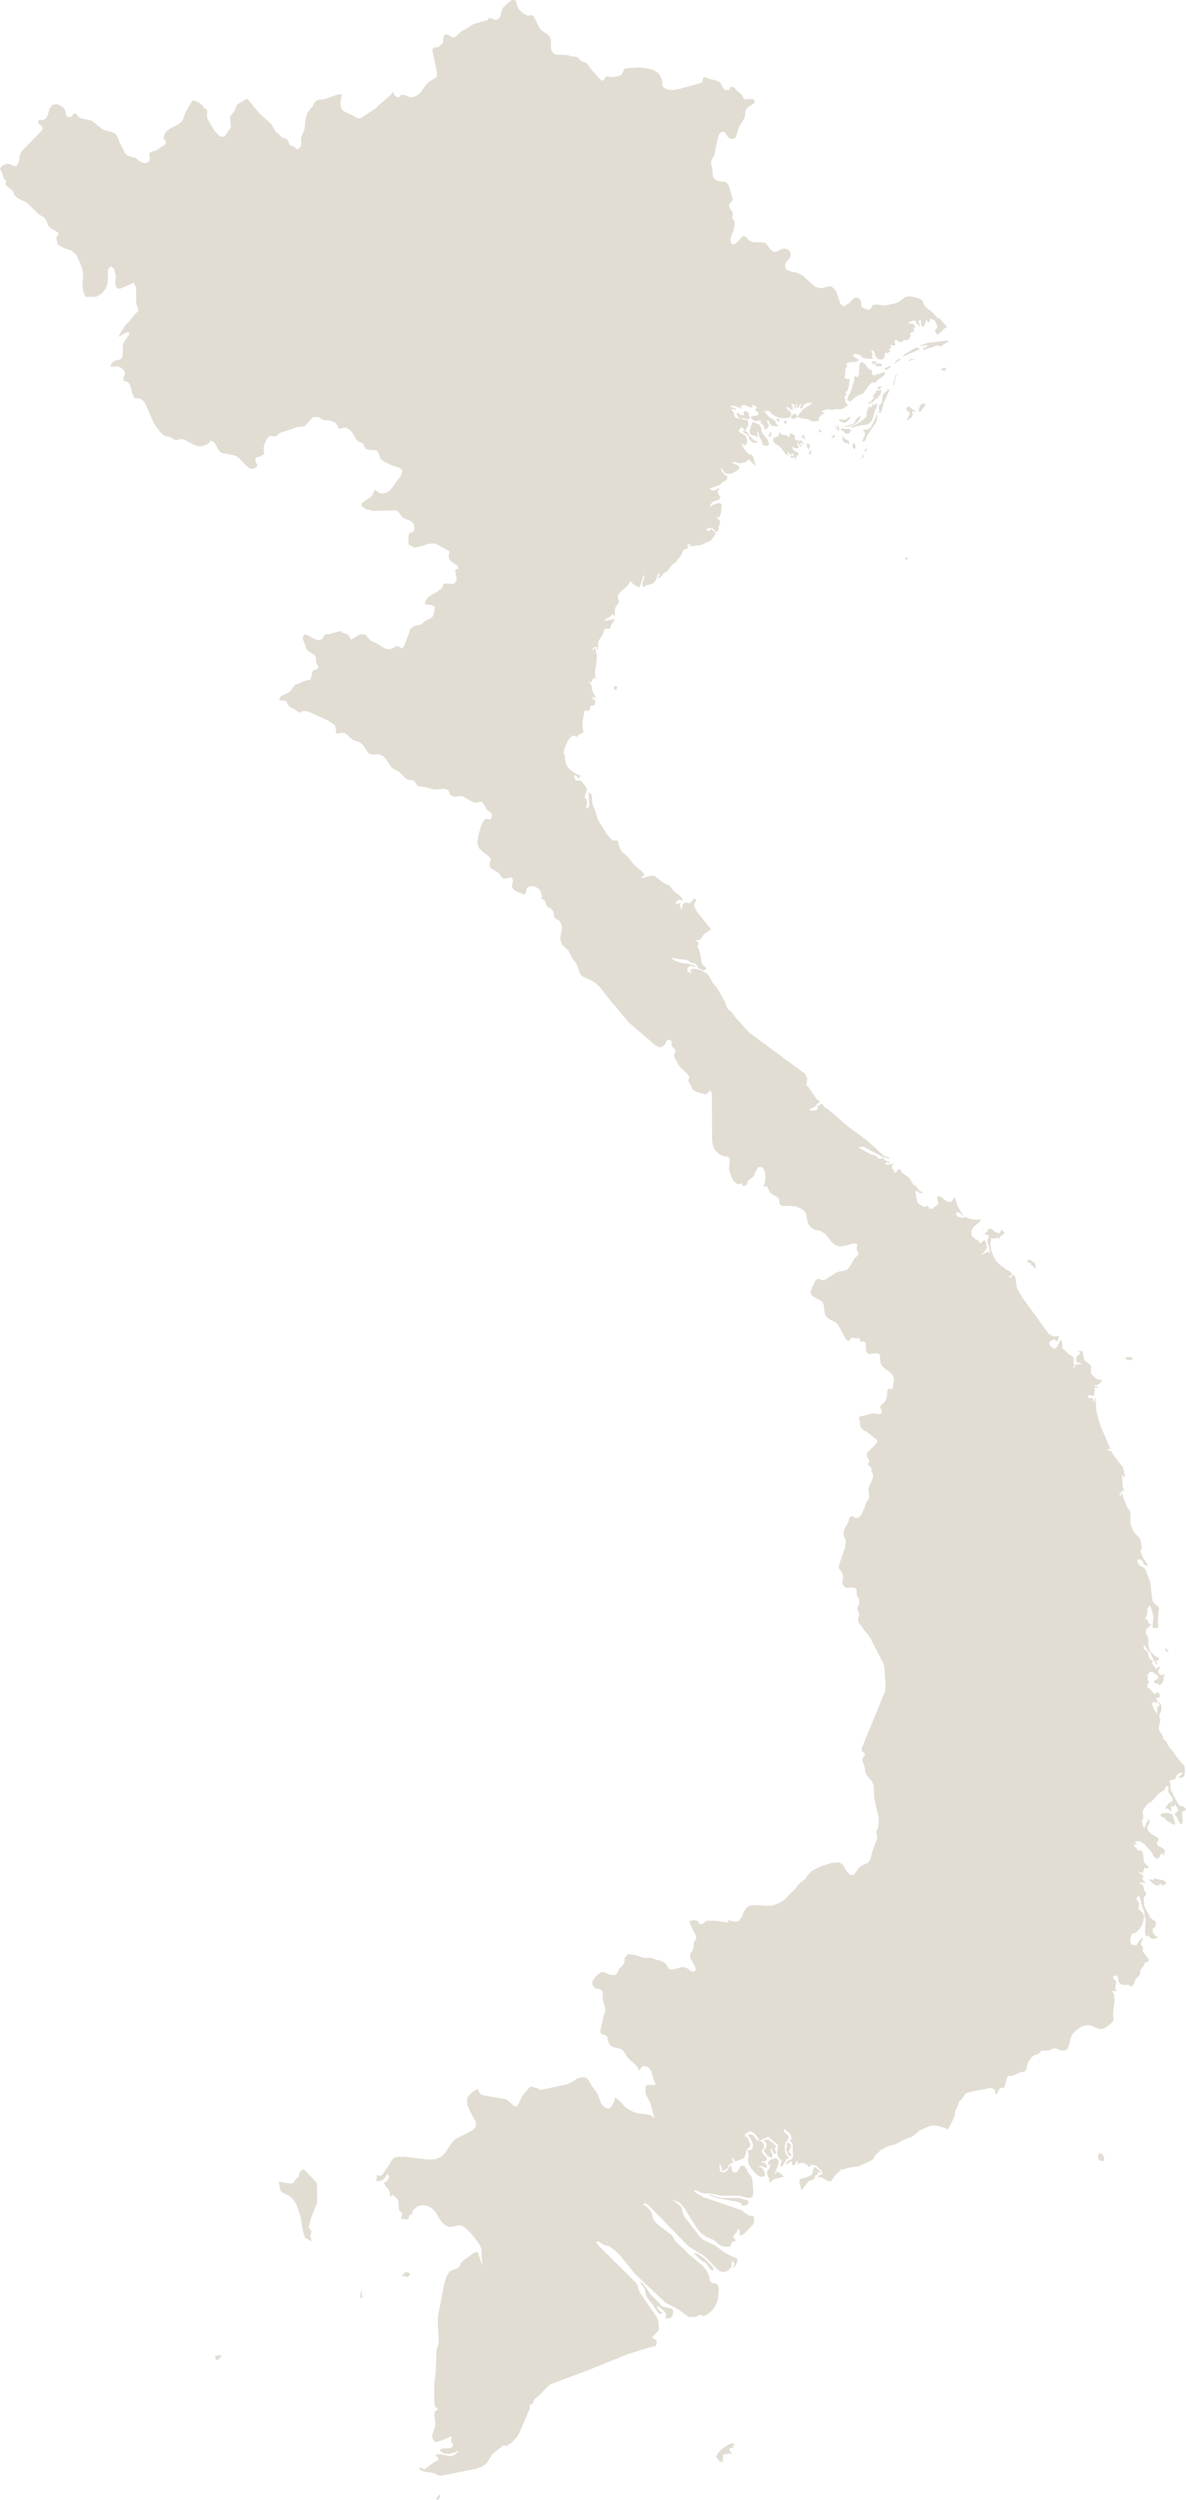 <svg xmlns="http://www.w3.org/2000/svg" viewBox="0 0 286.92 604.69"><title>bg-country-ristretto</title><path d="M98.57,549.64l-.22-.11-.43.23-.34.29-.26.31-.15.08.27.13.37,0,.18,0,.41.21.52-.2.27-.55-.3-.26Zm-11,4.59-.27.06-.06.43-.13.84.5.48v-.64l-.1-.61ZM51.83,569.87l.35.37,0,.66.75-.24.29-.39.44-.42-.45-.17Zm54.63,33.54h-.18l-.48.57-.32.37.35.33.45-.24,0-.37.25-.21ZM221.28,86.83l-.37,0-.22,0h-.18l-.46.13-.21.3.13.1h.1l.5-.33.32-.08h.5l.12-.07Zm-9.54.61-.26-.1-.26-.07-.1.17-.21.28.28.44.3-.1.26-.21.28-.17.12-.25-.28,0Zm.81,6.09-.15.14-.12.17,0,.19.16.22.1,0,.62-.52.07-.34-.26.07-.21,0ZM188,101.13l-.18.54.64.3.25-.3Zm2.06,1.42,0,0,.05,0,.09-.25.1-.23v-.32h-.24l-.53.23.17.35.15.08Zm13.13,1.54-.13-.47-.13-.47-.17-.33-.13.11-.09.15h.08l.13.53.37.44Zm-.68-.13.28.27.33.3-.4-.8-.43-.45L202,103l-.08.08.26.4Zm-21.66,1.37.44.13h0l-.18-.4-.31-.57-.24-.12-.24-.05-.32-.27-.18.21-.1.08v.09h.09v.16l.14.1.13,0,.1.11.21.07h.2l.06,0,0,.13Zm5.81.14,0-.27,0-.42-.34-.37,0,.3,0,.11-.17-.08V105l-.11.09.06.08,0,.06h-.26v.24l.61.28h0l-.1-.23.06-.07Zm14.65.43-.12,0-.11.16.05,0,.19-.08.29-.08.07-.15h.27l.19-.21-.2-.09-.16-.07,0-.2,0-.09-.13,0-.17.2.11.16-.26.13-.26.07,0,.1h.16l.18-.09-.07.07Zm8,2.81,0,.15L209,109l.24.27.37-.3.13-.58-.12.11Zm-.32,1.64,0-.2-.13-.12-.12.21-.17.13v.13l-.42.49.53-.24Zm8.85-23.55h-.22l-.73.4-.64.8v.06l1.54-1Zm-6.19,1.57.23.11.29,0,.22.21.23-.12.5,0,.2-.09.11-.12-.17-.27-.42-.22-.58,0-.53.27Zm3.8.27,0-.14,0-.11-1.34.67-.18.19.47.2h.16l.9-.67Zm12.85.34-.56.2,0,.25.32.19.44,0,.25-.07.11-.25-.06-.28-.23-.11Zm-11.66,2L216.07,93l0,.36.21-.25.63-2.57,0-.16-.21.21Zm-4.2,4.91.15-.12.25-.08.33-.75,0-.35,0-.29h-.21l-.36.23h-.14l-.09-.08-.13-.07-.18.07-.28.58-.21.19-.11.19,0,.12-.2.18-.07.11V96l.32.21,0,.13-.12.1,0,0v-.13l-.12,0-.33.49-.28.25-.33.19-.36.39.13.06.27-.06.24-.2.18-.06.66-.28,0-.21.61-.46.41-.21Zm-33.26,4.43-.28-.15-.15-.22-.24-.15-.22.14-.05.32.29.56.36.24.43.1.56,0,.42.13.84.14.18-.24,0-.28,0-.19-.06-.2-.16-.07-.07-.09h0l.19,0,0-.27-.36-.41-.35-.26-.21,0-.24.13-.19.24V100l.2.34-.25.15Zm12.81,1,.57-.21.37-.23,0-.15-.13-.18-.27-.44-.3-.07-.2.08,0,.08h-.23l-.47.83.14.16.28.1Zm15.23.92.19-.12.44-.54.38-.78-.25-.17-.34.27-.26.31-.26.17-.1.15-.12.43-.25.4-.3.18-1.29.37-.87.19.09.14,1.11-.08,1.51-.59Zm-3.08,0h.2l.48-.19.79-.77.11-.36v-.12l-.09-.07-.12.09-.08.23-.07,0,0-.14-.15,0-.46.53-.33,0-.18.07-.14.24,0-.07-.3-.31-.2,0-.32.1-.39,0,.09.23.33.21Zm-6,1.68-.19.07-.07.11.45.36h.1l.11.09.07.14h.1l.08-.27-.08-.17-.4-.28Zm-3.21,2.2-.21-.2-.09-.23-.13-.16,0-.12.07-.21-.07-.14-.14.05-.12.09-.1.12-.07.15-.12.06-.07.11,0,.17.13.11h.12l.17-.09.35.45h.24Zm-13.55.25.56.57.25.16.32.06.47-.09.31-.26-.1-.17-.17,0h-.3l-.49-.28-.84-.92-.18.18,0,.42Zm25,.89-.13.3v.31l.08.45.08.12.12.09.11.18h.08l.12-.2.09-.17.06-.27-.13-.53-.26-.39Zm-11.14.84.25.58.11,0,.18-.16,0-.11,0-.06.1-.14-.05-.07,0,0,.16-.06,0-.07,0-.27-.17-.15-.08,0v-.23l-.09-.13-.09.08-.06.09-.09-.09-.17-.09-.08,0,0,.16.06.12,0,.17,0,.23Zm1.08.84-.13-.11-.23.17-.13.25-.14.16-.06.14.11.21.17.21H196l.17-.1,0-.11,0-.11,0-.25Zm22.62,26.24.13.13.2.06h.15l.1-.13.1-.26,0-.25-.23.05-.3.19Zm-70,30.77-.14.08-.17,0-.14.15v.3l.17.24.15.17.23-.06.17-.23.08-.23,0-.23-.18-.19ZM248.91,305.45l.27,0,.2.2v.23l.06.11.71.5.22.32.15.06,0-.19V306l-.12-.39-1.18-.9-.27,0-.44.32-.08.12.17.21ZM273.09,329l.46,0,.34-.15.19-.14-.16-.27-.41-.19-.5,0-.46,0-.28.24,0,.18.31.2Zm9.08,70.47.12.06.14,0,.17.14.09-.09-.1-.31-.17-.13-.35-.44-.22-.06.09.42Zm-122,158.43-.49-.49-.28-.44-1.88-1.84-1.89-2.69-.31-.21-.13-.12-.09-.2-.24.24.84,1.1.34.62.15.86.18.66.44.71,1,1.18,1.33,2.07.41.34.76-.09-.2-.28-.65-.51-.59-.73.3-.24.6.41.84.71.57.84-.19.74v.25h1l.55-.36.25-.69.06-1-.5-.36Zm20.42-25.77-.89-.21-.82-.27-4.49,0-1-.24-1.33-.56-.59,0,1.86.8,5.09.94.76.31.32.5.25.18.56-.1.55-.28.25-.32-.14-.52Zm4.63-12.47-.37.31-.08.36.08,0,.38.62.07.12.32.31.55.38.52.14.23-.41-.09-.53-.34-.72-.11-.49h.28l.33.8.23.39.21.13.29-.24,0-.37-.17-.42-.09-.44.07-.13.13-.1.1-.16V519l-.11-.08-.17-.07-.18-.1-.19-.33-.91-.59-.06-.29-.4,0-.51.06-.42.11v.25l.54.31.13.37-.14.81Zm3.61,6.07-.85-.53-.26.53h-.29l.83-2,.18-1.2-.8-.56-.81.27-.73.37-.34.59.33.92v-.57h.29l-.11.62-.61.85-.1.71.12.45.23.45.18.54v.72h.29l.52-.54.77-.35,1.92-.46-.34-.44Zm9.33-.29.14.12.08,0,.11,0,.22.09-.34-.49-1.19-1-.31.28-.19.47-.09.5,0,.41-.27.23-1.16.6-1.59.4-.21.74.53,1.94.52-.47.81-1.21.56-.5.82-.28.36-.22.28-.78.29-.17.28-.21.1-.49Zm-20.73,65.65-.13-.08-.16-.06-1.09.47-1.27.87-1.05,1-.45.95.13.23.6.81.2.16.61,0,.16-.13-.07-.17,0-.18,0-.35,0-.44.08-.39.34-.17.46,0,.39-.11.4,0,.49.18-.23-.5-.39-.57,0-.44.92-.09,0-.18,0-.11-.2-.24.4,0,.11,0,0-.25Zm-7-44.77-1.69-1.18-.62-.13-.18-.11v.24l1.8,1.68,1.11.59.94,1.47.57.34.33-.35-.51-.78-1.29-1.31Zm13-442.09.11,1,.79,1.65.19.68.34.19.67.13.5-.27-.17-1.06-1.43-1.84-.21-.58-.16-.93-.44-.53-1.52-.65-.46,1.07-.32,1.17.2.76.51.25.61.11.5.32h.29l-.2-.35-.07-.36.06-.37Zm28.31-1.75.31-.7.24-1-.06-.3-.06-.13-.12-.14-.14.68-.94,1.9-.37.61-.41.34-.54.15-.82,0v.25l.44.48-.07.65-.64,1.48.53,0,.28-.31.29-.84.23-.46ZM221,99.57l.41.16v-.26l-1.35-1-.51-.15-.3.7.23.38.39.23.21.25-.06.48-.74,1.39.69-.34.58-.48.27-.64-.18-.81h.23Zm-7.52-.76.25-1.29,1.4-3,0-.28-.16-.06-.27.17-.92.92-.14.2-.12.31-.08.35-.06.93-.13.47-.55.54-.12.41.07.49.1.37-.05.25-.42.17.79.11Zm8.87-14.16.09-.07,0-.16-.1-.17-.07-.1-.52-.08-.63.25-2.28,1.37-.44.56-.11.11L222,84.7Zm7.07-2.3-5.05.57-.33.16-1.3.4v.26l1-.21.82,0-.3.17L224,84l-.17.34-.05-.18-.21-.42-.17.48-.09.43.49-.08,2.67-.93.29-.16H227l.31.35.59-.24,1.51-1ZM281.84,455.1l-.24-.19-.31-.13-1.44-.28-.7-.29,0,.43,0,.14-.28-.09-.55-.11-.26-.08v.28l.37.4.56.49.72.38.77.08-.07-.17,0,0h-.05l-.11-.08.34-.15h.28l.25.15.21.26.2-.1.43-.29.18-.15-.1-.27Zm-15.6,65.68-.51.29-.14.57.17.62.4.41.8.05.21-.58-.28-.79ZM222.73,99.59l.66-1,.32-.33.14-.55-.55-.1-.64.44-.35.79,0,.73Zm-17.07,5v-.18l.11-.12.09-.16-.11-.25-.39-.14-.64,0-.41.06-.16,0-.21-.1-.27-.09-.2.09,0,.2.1.27.2.06.12-.08.41.52.27.21.26.06.26,0,.52-.24Zm-1.28,1.58-.47-.54h-.15l0,.59.32.73.41.21.31-.06.25.14.2.26.13-.07,0-.56-.11-.25-.46-.29ZM184,524.15l-.2.05-.05.06h-.06l-.22-.11.5-.23.47.1.52.22.64.15v-.24l-.4-.8-.31-.27-.63,0v-.27l1-.06.28-.48-.15-.55-.4-.26-.15-.13-.44-.64-.1-.17.08-.45.18-.26.29-.26V519l-.24-.61-.49-.49-1.07-.29-.21-.25-.37-.58-.34-.33-.36-.12h-.9l1.05,1.63.28.91-.29,1-.25.16-.66.11-.13.12.12.63.09.28.06,0-.17,1.08,0,.47.15.63.46.92.83,1.07.95.89.92.37.74-.32,0-.73-.42-.82Zm9.9-416.91.8.19-.26-.16-.21-.19-.18-.24-.14-.29h-.27l-.37.06-.62-.16-.46-.3.11-.45v-.28l-.4-.35-.5-.21-.41.15,0,.69h-.25l-.41-.4-1.22-.18-.52-.55.29-.31-.37.27-.06.31v.3l-.14.28-.27.17-.92.33-.11.76.44.58,1.13.71.48.52.89,1.23.78.54V110l-.11-.15-.19-.44h.3l.13.18.25.22.13.19h.29v-.31h.24l.09.12v.06l0,0,.17.1v.28h-.83v.26l.11.1.18.21.24-.31v.31l.15-.14.11-.07.29-.1v.9l.36-.73.18-.71H193v.28h.29l-.24-.73-1.18-.68-.2-.88.39.31.34.17h.38l.51-.19V108l-.26-.2-.16-.25v-.3l.14-.35.35.74.28.28.46.08-.22-.29-.12-.11-.19-.14v-.31Zm15.38-4.46.64-.16.56-.32.4-.51.26-.61.4-1.45.6-1.48.15-.55-.25-.14-.22.13-.53.62v-.85l-.4.76-.11.37-.41-.17-.16-.11-.49,1.19-.13.64.11.46-.69.76-.9.69-1.06.61-1.13.49v.26l.66-.09,1.76-.45Zm-1.74-11.86-.05.36-.11,0L207,91h-.25l-.2,1.26-.36,1.17-.06.48-.33.83-.56,1-.27.93.61.5L207,96l.49-.28.94-.36.44-.24,1.31-1.82.78-.85.58.14h.31l.4-.62,1.28-.89.45-.5.18-.52L214,90l-.88.3-1.35.39-.27.16h-.25l-.14-.19L211,90.5l-.05-.26v-.33l-.08-.36-.22-.12-.26-.05-.24-.18-.93-1.15-.39-.32-.16-.08-.17,0h-.14l-.14.06-.15.18-.1.25-.1.51-.06,1.06,0,.65.17.29-.35.07Zm76.33,348.74-.12-.46-.28-.41-.56-.16-.88-.13-1,.13-.34.53.44.32.49.12.23.28.23.32,1.43,1,.63.21.19-.52-.15-.47ZM73.8,525l.29.27-.49-.46-.46,0-.38.31-.27.36-.13.38-.06.45-.13.38-.35.16-.16.13-.42.61-.09.19-.33.33-.75,0-2.46-.35-.21.12.14.42.31,1.56.5.51,1.5.74,1.11.91.78,1.28,1,2.95.53,3.32.51,1.73.8.35.15.19.65.35-.14-.69-.15-.42v-.48l.3-.83-.7-1,.52-2.17,1.51-3.82v-4.17l-.13-.67Zm213-87.61-.71-.54h-.6l-.59-.69-1.75-3.37,0-.56,0-.56,0-.47-.26-.33.34-.32.35-.07.33,0,.34-.14.16-.23.25-.62.11-.21.83-.54.41.08,0,.13-.13.17-.08.16-.14.17-.29.16-.21.18.11.28h.2l.69-.2.17-.08.19-.4.13-.68,0-.74-.08-.62-.27-.43-1.63-1.9-.77-1.23-1-1.15-.8-1.45-.33-.34-.5-.32.12-.35-.23-.53-.38-.5-.32-.55-.12-.69.11-.63.17-.61.1-.65-.25-.82v-.4l.44-.91.09-.3-.05-.82-.07-.37-.15-.34-.24-.26-.16,0,0,.21.18.31v.25l-.44.2-.12.48.05,1.25-.51-.54-.34-.57-.53-1.36.28-.15.09,0,.19-.36.18.15.44.23.2.15,0-.39,0-.3-.09-.23-.21-.17v-.25l.43,0,.31-.14.13-.3-.06-.46-.32-.47-.32.06-.43.41-.54-.36-.66-.91-.66-.33.07-.68.13-.4.31-.28-.43-.39,0-.33.09-.32-.2-.33.24-.61.26-.33.31-.14.37,0,1.24.84.24.27-.08.52-.38.25-.42.17-.18.28.16.37.85.17.32.42.42-.28.26-.34.38-.74-.13-.44.32-.54-.19-.4-.45.23-.42-.07-.33-.33-.13-.52.07-.34.33-.47.13-.39-.48.22-.16.11-.13.22h-.3l-.82-1-.26-.43.14,0,.14-.19.05-.24-.35-.21-.51-.46-.17-.4-.15-.8-.19-.43-.32-.29-.33-.16-.22-.29,0-.65H277l.29.61,1.06,1.2.41,1,.86,1.52.34.35-.05-.53-.08-.12-.17-.17v-.27l.44,0,.21-.14,0-.27-.13-.37-.19,0-.51-.3-.47-.36,0-.18-.5-.27-.38-.69-.25-.85-.08-.78v-1.11l-.08-.32-.47-.9,0-.86.37-.5.48-.37.44-.48-.49-.08-.26-.33-.29-.92-.45.18,0-.28.41-.75.16-1.5.1-.41.49-.45.31.68.54,2-.23,2.33.1.42h1l.32-.15-.14-1.54.27-3.13-.22-.38-1-.83-.36-.56-.51-4.47-1.08-2.85-.4-.63-1.22-.67-.45-.81.09-.62.89.17.4.44.18.49.31.37.73.1-1.32-2.13-.56-1.37.4-.62-.26-1.66-.15-.55-.35-.54-1.24-1.35-.52-1.14-.2-.66-.08-.56,0-2.17-.16-.55-.69-.94-1.31-3.6,0,.32-.24.8-.24-.52.13-.27.26-.19.22-.42h.37l.08-.15-.05-.28-.21-.41-.2-3.17.15.32.25.25.33.16-.35-1.93-.21-.56-1.46-1.92-.25-.26-.8-1.18-.15-.35-.87-.35-.18-.24.78-.08-2.47-5.65-.9-3.15L265,338l-.19.49-.06.25v.33h-.22v-.53l-.21-.33-.31-.11-.31.15h-.25l-.29-.49.21-.29.54,0,.63.27.18-.59.12-1.17.18-.46.55.3-.06-.36-.12-.18-.24,0-.39,0V335l.63,0,.52-.21.41-.39.31-.54-.23-.1-.52,0-.31-.1-.47-.29-1-.91-.21-.52.07-1.49-.21-.31-.94-.75-.3-.15-.25-.32L262,327.3l-.2-.61-.26.17-.24,0-.26-.06-.31-.15.21.34.12.12.23.11v.28l-.74.51-.27.84.29.72,1,.15V330l-.75.06h-.32l-.26-.05-.24.6-.05.22h-.27l.07-.24.05-.12.15-.21-.25-.47v-.48l.06-.47-.07-.47-.27-.29-.87-.54-.2-.16-.2-.27-.94-.79-.22-.3,0-1-.21-.82h-.25l-.87,1.71-.63.36-.92-.68-.31-.76.33-.48.59-.26.45-.14.45.56.27-.27.36-1.14-1.46.16-1.07-.63-6.38-8.76L246,311.52l-.35-2.49-.2-.54-.27-.06-.29.21-.28.27-.23.14-.29-.1.08-.19.32-.19.43-.08-.32-.7-.53-.4-.62-.29-2.05-1.61-.47-.58-.58-1-.54-1.45-.26-1.59.29-1.47.53.21,1-.21.35.3.14-.48.32-.29.43-.26.44-.38-.46-.53-.07-.14-.13-.16-.27.26-.24.38,0,.19-.66-.11-.56-.28-.46-.36-.33-.35h-.27l-.17.2,0,0-.06-.1-.28-.12-.11.32-.15.3-.24.26-.3.22v.3l.87.17,0,.58-.27.74,0,.59.28.56.39,2.07-.36-.51-.6.16-.72.4-.72.23.5-.31.49-.47.41-.57.2-.61-.06-.12-.35-1.39-.28-.08-.31.2-.6.59-.6-.78-.87-.5-.67-.63,0-1.17.47-.91,1.36-1.11.59-.73-1,.07-1.07-.09-1-.22-.71-.32h-.26l-.43.14-.73-.08-.68-.29-.31-.46.22-.59.55.2,1.11.83-1.28-2.09-.32-.69-.38-1.39,0-.26-.46.14-.24.34-.17.37-.34.25-.84-.23-1.77-1.3-.59.15,0,.4.27,1.26-.18.27-1.43,1.1-.2-.24-.35.24-.12-.42-.26-.29-.33-.08-.36.24h-.26l-.94-.53-.46-.33-.2-.39-.5-2.28.09-.33.4.08.28.17.24.19.26.11.24,0,.23-.11.08-.11-.75-.32-.85-1.13-.71-.48-.9-1.44-.36-.37-1.48-1-.17-.3-.16-.4-.24-.23-.4.23-.2.28-.14.25-.2.17h-.38l.08-.19-.21-.45-.28-.38-.14,0,0-.38.11-.32.17-.28.24-.25-1,.24-.53.06-.58,0,.1-.3.06-.14.09-.13h.27l.11.08.43.22v-.3l-.95-.41-.37-.29-.29-.43-.31.22-.46.07-.41-.11-.35-.57-.43-.15-1-.24-3-1.69,1.18-.2,4.77,2.53,1.54.44V280l-1.2-.35-4.17-3.77-4.65-3.42-5-4.32-.58-.31-.21-.18-.21-.38-.29-.26-.34.12-.72.51,0,.25,0,.28,0,.19-.44.21-.46.07h-1v-.28l1.4-.78.22-.18.13-.33.28-.18.28-.14.12-.2-.12-.28-.56-.33-2.1-3.06-.45-.36.24-1.66-.59-1.16-6.45-4.76-7.14-5.28-3.41-3.81-.5-.73-.16-.11,0-.15-.77-.62-.14-.06-.34-.66-.45-1.3-1.9-3.23-1-1.2-.95-1.72-.42-.53-.85-.55-1.26-.5-1.27-.18-.87.4.2.16.11.18.22.49-1.13-.65.14-.83.75-.5.77.31h.27v-.29l-1.9-.51-1.31-.15-.94-.26-.91-.35-.56-.4.27-.25.57.25,2.65.27,1.41.75.58.09.39.22.51.95,1.17.51.42,0,.33-.33-.1-.3-.79-.78-.19-.45-.37-2.09-.36-1.17-.34-.75.25-.41.07-.37-.16-.26-.42-.1v-.3h.74l.43-.34.31-.52.4-.51.77-.62.81-.51v-.26l-3.35-4.17-.44-.85-.21-.87.44-.78.06-.42-.5-.2-.74.91-.32.23-.43,0-.26-.15-.27-.09-.4.21-.24.28-.17.41-.11.48v.5l-.4-.79-.07-.39.22-.49-.5.07-.15.06-.16.13-.51-.26.23-.4.47-.32.48-.1.39.24h.28l-.31-.74-.54-.5-1.3-1L162,214.26l-.35-.22-.85-.31-.26-.15L158.51,212l-.6-.23-.93.15-.84.28-.66.14-.39-.3.73-.17-.09-.52-.46-.59-2-1.72-1.47-1.89-.3-.28-.9-.69-.37-.51-.35-.73-.27-.81-.1-.76-1.34-.09-1.39-1.54-2.09-3.4-.92-2.93-.28-.45-.17-.54-.05-1.19-.23-1.17-.75-.47.1.13.11,2.48,0,1-.76.36.15-.55.12-.84-.06-.78-.35-.34-.18-.27L142,191l-.22-.59-.44-.62-.81-.9-.29-.11-.67.06-.26-.08-.12-.19-.41-1,.39,0,.31.16.22.27.16.37.53-.59v-.25l-.86-.26-1-.58-.84-.72-.53-.71-.21-.51-.29-1.32,0-.55-.09-.34-.21-.38.05-.53.41-1.23.74-1.52.95-1,1.07.35.24-.38.39-.26,1-.48-.28-1,0-1.5.47-2.54.1-.21.54.08.5,0,.34-1.19.3-.08.34,0,.32-.2.13-.33.07-.79-.19-.11-.28.11-.17-.47-.1-.4.82.56-.1-.6-.72-1.36-.19-1.16-.17-.47-.44-.36v-.26l.53.26.54-1.13.55.31-.18-1.55.43-3.12v-1.53l-.17,0,0-.19,0-.44-.09-.4-.2-.38-.11.24-.27.35-.16.28,0-.65.52-.4.52.13.06.92.19-.47V156l.07-.65.29-.66.88-1.37.19-.68.24-.54.56,0,.54,0,.25-.28.15-.64.7-1,.21-.54-.52.22L147,150l-.52.24-.24-.3,1.07-.58.56-.4.24-.43.4.41.12.15.14-.48v-1.15l.14-.62.83-1.13v-.39l-.27-.64v-.4l.23-.62.36-.41,1.71-1.57.45-.52.2-.54h.27l.27.44.54.46.63.36.57.15.21-.37.59-1.79.12-.66h.29l-.14.82-.25.72-.12.66.22.62.66-.42,1.44-.37.59-.34.31-.47.47-1.23.28-.58.3.31-.18.21-.35.92.57-.35.95-1.11.9-.55.94-1.37.86-.58,1.36-1.71.51-1.11.27-.3.82-.33.25-.22-.27-.3v-.31l.36-.17.17-.05.29,0v.25h-.26v.31l2.54-.31.5-.12,1-.56.85-.3.44-.39.35-.47.23-.41.2-.28.15-.08,0-.1-.12-.37-.18-.2-.91-.69-.17.41-.3.16-.32-.12-.26-.45h.24l.68-.22.61.18.5.42.37.51.45-.37.15-.59.08-.64.25-.54.08-.41-.3-.44-.71-.7.15,0,.1-.05,0-.09v-.16l.06.19.2.4.44-.56.24-.94.15-1.8-.39-.4-.88.11-.93.37-.51.37h-.25l.18-.33.27-.38.26-.32.23-.13.12-.1,1.11-.39.23,0,.17-.73-.37-.61-.28-.59.48-.66v-.26l-1.14.61-.57,0-.69-.38,2.51-1,.86-.79.65-.25.13-.17.09-.23.05-.24-.05-.45-.13-.09h-.17l-.2-.15-.58-.67-.26-.4-.23-.63.44.34.56.81.34.24.64.07.63-.12.62-.23.52-.29.79-.67v-.49l-.6-.41-1-.41v-.28l.51,0,1.11.31h.5l.34-.1.29-.13.34,0,.11-.16.44-.31.44-.17.21.23.14.28.36.37.8.61-.66-2.2-.4-.66-.24.31-.66-.51-.66-.77-.54-.84-.28-.74.75.53.48-.38.14-.89-.32-1-.68-.52-.77-.39-.29-.49.69-.87.81.86h.24l.11-.49L181,103l.08-.54-.14-.73-.35-.16h-.49l-.85-.39-1,0-.4-.25-.22-.43-.07-.46-.13-.43-.39-.38V98.9l.81.17.26.09V98.9l-1.18-.48-.42-.11.65-.2.84.18,1.46.61v-.31h-.28v-.28l.79-.41.61.23.62.38.91.08-.08-.14-.11-.31-.08-.14h.42l.35.12.28.2.26.27-.52.47.14.29.4.19.27.19,0,.41-.14.27-.4.15-.7,0-.63.31.41.62.88.43.8-.22H184l.09.29,0,.06-.13.21.73.58.3.86.32.28.78-1.15-.2-.2-.16-.25-.12-.31,0-.37h.3l.37.81.4.42.6.16,1,0v-.28l-.42-.2-.17-.32-.08-.34-.15-.27-.22-.15-.83-.42-.48-.38-1.13-1.32.25,0,.12.06.16.24.22-.46.45.16.95.86.4.28.49.26.58.21.65.13.72,0,.74,0,.62-.27.35-.62-.2-.58-1-.83.07-.57.7.65.38.19H192l-.54-.57.41,0,.13,0-.19-.19-.22-.27-.13-.13v-.26l.48.07.26.29.09.47,0,.59.16-.26.09-.32,0-.39v-.45h.26l-.09.83.23.18.34-.31.32-.7.08.12,0,0,.17.11-.09.16-.16.31,0,.29.15.14.34-.1.11-.24.06-.29.19-.27.37-.23.47-.17.5-.11.52,0v.28l-2.11,1.38L193,100.6v.26l.75.3,1.89.28.61.58v-.28l.45.21.4,0,.43-.14.59,0-.14-.63.83-.94.63-.16v-.28l-.28,0-.16-.06-.14-.09-.19-.08.5-.26L200,99l.83,0,.5.19.51-.21.73,0,.9,0,.54-.17.38-.22.65-.51v-.26l-.38-.27-.17-.5-.07-.62-.15-.62.35-.09.16-.15-.05-.23-.21-.36.58-.58.25-1,.24-1.87-.34.15-.36,0-.33-.16-.29-.25.18-.48.07-1.5.16-.35.23-.24.09-.23-.22-.32v-.28l.94-.29,1.24,0,.77-.34v-.26l-1.06-.61-.27-.26.24-.57,1.39.33.23.09.19.38.41.23.38.1h.09l.8.12H211l.42-.13-.48-.23v-.31l.14-.35-.11-.46-.16-.41v-.18l.51.13.2.33.08.45.17.49.28.43.32.27.44.13.67,0,.33-.21.18-.48.17-1,.63.2.18.09-.06-.19,0,0h0l-.16-.07.56-.25.26,0-.33-.3-.11-.21.12-.17.32-.18v-.31l-.17-.14,0-.07v-.1l-.08-.23.59.27.51,0,.24-.31-.26-.5v-.26l.13-.13.11-.18h.29l.3.33.54.2.52,0,.24-.36.15-.14.35,0,.71,0,.65-1.14-.26-.26.13-.25.23-.21.31-.11h.42l-.1-.27-.12-.6-.08-.27.54.24-.15-.6-.33-.36-.47-.16h-.62v-.28l.56-.28.65-.17.51.21.14.83.27-.31.24.57h.29l-.07-.55-.06-.12-.16-.18v-.29l.29-.26h.24l0,.74.1.59.28.27.47-.2.3-1.16.29-.38.21.69h.26l.3-.37,0-.18-.07-.31.58.11.49.21.37.38.13.6.05.13.09.16.11.23,0,.32-.1.15-.23.19-.2.27v.41l.53.66.74-.52.84-.87.82-.41L227.28,77l-.51-.14-1.36-1.47-1.11-.82-.49-.47-.42-.71-.18-.52-.29-.4-.81-.35-1.32-.34-.69-.09-.59,0-.61.23-1.53,1.14-.71.29-2.29.5h-.79l-1.64-.21-.7.09L211,74l-.32.66-.33.24H210l-.39-.11-.68-.27-.5-.24-.15-1.47-.44-.64-.78-.22-.62.28-1.06,1.11-1.35.82-.72-.7-1-3-1.18-1.24-1.14.13-1.22.41-1.56-.4-3-2.67L193,66l-1.64-.34-.81-.27-.54-.58-.08-.86.4-.66.57-.62.35-.7,0-.86-.42-.61-.68-.33-.8,0-.69.29-.62.37-.68.13-.85-.45-.51-.65-.34-.59-.47-.45-.94-.23-1.62,0-.69-.1-.8-.42-.19-.18-.31-.44-.22-.17-.54-.18-.25.06-1.27,1.42-.6.45-.6,0-.23-.25-.13-.37-.06-.39v-.36l.76-2,.2-1,0-1.1-.08-.18-.33-.41-.11-.23v-.34l.12-.68v-.3L177,51l-.28-.41-.25-.47-.1-.62.47-.61.34-.33.09-.41-.9-3.08-.23-.53-.65-.56L174,43.85l-.86-.31-.52-.55-.21-.65-.08-1.55-.3-1.27v-.44l.14-.46.43-.63.18-.35.89-4.28.32-.87.43-.53.77-.09.46.53.41.73.64.47h.83l.49-.44.68-2.16.29-.64.83-1.31.36-.76.15-1.32.28-.74.47-.41,1.28-.76.29-.51-.36-.54-.83-.09-.92.09-.56,0,0-.1-.62-1.1-1.17-.93-.42-.56-.27-.25-.41-.1-.35.12-.31.57-.29.16-.87-.13-.44-.51-.28-.67-.4-.61-.57-.36-2-.49-.61-.26-.52-.16-.38.24-.16.95-.62.35-5.56,1.48-.74.11h-.78l-.83-.15-.83-.39-.27-.49-.16-1.55-.81-1.46-1.26-.8-1.48-.38-2.12-.25-3.06.24-.36.2L150.41,18l-.5.32-.63.19-1.23.15-.38,0-.66-.18-.41.06-.24.22-.14.34-.17.3-.33.13L145,19l-2.19-2.49-.51-.8h0l-.44-.43-.45-.22-.46-.14-.46-.23-.74-.77-.4-.25-1,0-1.09-.34-2.77-.11-.55-.24-.47-.66-.17-.79,0-1.78L133,8.9l-.44-.51-1.68-1.14-.38-.48-.79-1.65h0l-.51-1-.2-.23-.44-.22-.31,0-.29.11-.38,0-.53-.26-.64-.42-.6-.54L125.38,2l-.31-.79L124.91.5,124.59,0l-.72,0-.53.32L122,1.53l-.37.44-.33.8-.14.8-.25.69-.64.48-.45.08-.28-.09-.22-.14L119,4.51l-.12,0-.29-.22-.11,0-.2.09-.1.16-.08.18-.13.12-3.17.9-.57.24-1.2.85-1.34.69-1.41,1.29-.4.23-.55-.06-1-.61-.55-.06-.41.34-.13.6,0,.67-.16.59-1,.83-1,.15-.53.45,1.13,5.53,0,.85-.18.42-1.92,1.18-.44.48-1.36,1.93-.5.5-.57.37-.69.26-.79.05L97.94,23l-.75-.1L97,23l-.39.47-.23.09L96,23.51l-.19-.15-.15-.16L95.43,23l-.13-.19,0-.23v-.19L95,22.36l-.1.14-.69.78-2.53,2.08-.76.83-3.65,2.38-.6.09-.58-.26-.81-.51-2.15-1-.49-.57-.28-.84,0-.9.18-.9.31-.83-1.09,0L78.4,24l-1.14.1-.47.13-.53.37L76,25l-.46.86-.37.36-.81,1.09L74,28.47,73.69,31l-.16.64L73,32.91l-.17.63v.66l.07.6-.08.55-.45.5-.56.34-.33-.39-.4-.34-.6-.15-.33-.22L69.61,34l-.32-.45-.23-.1-.63-.08-.23-.08-.88-1L67,32.17l-.26-.27L66,30.66l-.17-.36-.43-.51L62.73,27.4l-2.65-3.23-.45-.25-1.69,1-.53.34-.3.51-.22.63-.33.67-.83,1-.1.41.25,2.11L55.7,31l-1.25,1.85-.42.25L53.32,33l-.47-.32-1-1.12-1.43-2.37-.26-.59-.08-.75.07-.73-.09-.58-.56-.31-.33-.49-.4-.44-.45-.37-.51-.29-.88-.32-.46.11-1.55,2.72L44.23,29l-.29.41-.64.54L41,31.18l-1,.81-.46,1.23.1.34.47.59,0,.43-.14.32-2,1.38-.66.29-.63.11-.55.38,0,.57.16.67-.16.69-.62.43h-.79L34,39.11l-1.27-.93-1.44-.4-.67-.33L30.24,37,28.9,34.37l-.24-.75-.32-.71-.52-.61-.72-.37-1.64-.39-.75-.31-2.31-1.9L21.59,29,20,28.72l-.77-.28L19,28.23l-.58-.67-.18-.15-.41.1-.23.28-.18.32-.28.19-.89,0-.26-.5L15.9,27l-.41-.81-.83-.64-1-.35-1,.15-.66.83h0l-.41,1.48-.31.69-.48.55-.4.11-.45,0-.41,0-.27.31,0,.47.28.31.36.24.23.28.15.35.07.08-.29.56-4.85,5-.39.77L4.6,38.86l-.2.72-.52.66-.57-.08-.66-.36-.86-.18-.68.18-.71.43-.4.56.26.59.24.41.39,1.33.11.14.33.26.13.18v.23l-.13.5.06.25.57.64.67.47.57.54.25.84.75.71,2.35,1.19,2.79,2.74,1.22.74.37.34.26.44.38,1,.27.47.8.62,1,.56.59.53-.34.52-.11.12-.09.14-.07.15,0,.16L14,59.22,15.5,60l1.73.58,1.2,1,1.33,3,.37,1.71-.19,2.45.08,1,.2,1,.25.65.29.42.11.07.15-.09,2.06,0,.43-.1,1.21-.8.88-1.12.46-1.34.1-3.36.68-.66.77.62L28,66.83l-.12,1.66.12.81.47.5.68,0,2.83-1.23.22-.16.2.07.32.56.15.45.07.48,0,2.87.12,1,.4.91,0,.12v.24l0,.12-.79.75-1.46,1.82-.84.76-1.77,2.92.59-.28.78-.5.76-.36.54.11-.05.47L29.85,83l-.16.85,0,1.91-.14.7-.48.48-1.32.33-.64.5-.45.79.31.18.74-.08.86,0,.58.23.51.36.38.44.2.49-.05.38-.34.83v.4l.24.42.26.08h.33l.4.24.43.7.38,1.63.27.73.18.37.18.29.32.13.57-.08,1,.43.6.7.88,1.87L37.05,102l.72,1.22,1.11,1.39.58.56.25.19.41.18.71.1.39.1.33.17.52.39.39.13h.45l.77-.23.35,0,.63.17,2.2,1.19,1.09.36.41.06h.22l1.05-.29.8-.45.27-.26.12-.26.21-.11.54.21.47.47.71,1.39.43.54.3.22.31.17.34.1.39,0h0l2.41.51.76.44,1.51,1.64.85.75.13.16.17.11.42.07.36,0,.47-.16L62,113l.22-.21,0-.34-.39-.8-.05-.39.19-.55.24-.16.33,0,.49-.16.79-.5.15-.29-.13-.4-.08-.84.14-.67.33-.84.4-.78.38-.46.44-.15.79.11.39,0,.35-.19.58-.52.31-.2,2.87-.92.78-.35.4-.1h.45l1.43-.24,1.8-2.1,1.39-.1.27.14.59.45.32.16.37.06.89,0,.41.06,1.12.41.28.18.23.33.41.85.14.21h.27l.88-.25.36,0,.36.12.38.19.35.24.29.25.47.63L86,106l.51.61.33.22.61.24.3.2.21.31.32.72.29.3.79.24.89,0,.8.09.53.58.37,1.3.65.67,2,1,2.22.75.56.59-.31,1.13-2.52,3.46-.85.68-1,.3-1-.17-1-.77-.83,1.62h0l-2.24,1.53-.25.78,1.24.79,1.59.4,5.58-.13.54.3.9,1.25.63.45,1.48.58.57.45.14.32.12.47.06.49,0,.37-.27.56-.3.09-.32,0-.33.25-.15.55-.06.84,0,.84.15.54,1.32.67,1.67-.34,1.76-.59,1.57-.08,3.47,1.88,0,.31-.21.45.06.92.52.79,1.51,1,.28.65-.12.17-.54.1-.13.11V138l.11.36.06.76.13.51.06.5-.14.57-.53.47-.52.08-1.16-.14-.74.12-.19.2-.07.36-.35.57-.89.68-2.14,1.27-.73.93-.24.76.2.23,1.15.07.75.25.28.23v.38l-.07.68-.39,1.3-.78.58-1,.42-.94.86-.74.23-.53.06-.48.13-.62.45-.5.55L99,153l-1.24,3.29-.35.44-.36,0-.67-.39-.33-.09-.35.11-.6.41-.34.14-.91.11-.67-.14-2.21-1.34-1-.43-.32-.21-.56-.56-.37-.51-.45-.35-.79-.09-.7.19-1.82,1.15-.71-1.19-1.36-.47-.52-.44-2.76.75h-.85l-.2.21-.26.27-.29.61-.31.25-.8.13-.74-.26-1.87-1-.45-.13-.36.16-.23.65.1.51.77,2.15.45.59,1.22.73.44.37.25.67,0,.71.13.68.45.56h0l-.16.49-.34.18-.42.09-.39.24-.25.44-.16.95-.13.41-.31.58,0,0-.12-.16-.57.08-.93.33-.89.46-.82.19-.46.4-.77,1.17-.6.45-1.4.62-.52.4-.32.71.39.19.71,0,.62.08.52,1,.19.29.28.2,1,.52,1.16.83h0l.83-.35.82,0,.8.19,4.33,1.94,1.57,1.08.4.4.14.82v.73l.35.34,1.13-.33.79.2.56.43.51.54.61.48.74.34.67.21.63.3.65.59L89,182l.49.38.7.16,1.21-.13.73.19.66.4.47.48,1.34,2,.47.42,1.31.72.55.42L98,188.15l.58.4.4.12.75.06.39.14.2.22.46.69.3.27.46.16,1.6.23,1.51.47.53.05,2.24-.17,1,.3.39,1,.42.41.68.19.77,0,.66-.18.64.13,1.95,1.15.94.34.48,0,.46-.12.45-.06.49.15,1.11,1.85.85.58.26.34v.65l-.29.68-.4,0-.45-.15-.48.07-.57.74-.5,1.21-.6,2.27-.21,1.69.43,1.14.91.87,1.22.9.68.7,0,.5-.24.54,0,.85.37.53,1.9,1.18.22.29.34.63.26.24.41.13,1.43-.16.19-.13.18,0,.26.44.06.45-.25,1,0,.46.41.59.64.45.7.31.62.15.29.15.09.17.1.05.36-.24.16-.29.18-.9.22-.38.71-.31.83.05.79.32.59.48.24.37.32,1.1v.25l-.09.22-.08.15,0,.1.17.15.45.1.16.12.63,1.44.32.29.69.37.33.32.21.45.14.93.14.4.28.28.92.52h0l.63,1.28-.47,3.1.44,1.38,1.51,1.39,1,1.92.88,1.18.35.67.5,1.55.35.65.49.39,2,.89,1.26.83,1,1,2.54,3.29.81.86h0l3.39,4.12,6.48,5.57.86.45.56.06.46-.29.55-.58.18-.34.1-.35.2-.24.49,0,.47.2.09.34-.05.43.09.49.21.28.54.57.13.24,0,.37-.32.64,0,.43.23.61,1.17,1.94,1.87,1.76.4.7,0,.24-.25.42,0,.19.85,1.69.1.39h0l.35.28.66.33.75.28.68.12.89.27,1.09-1,.34.67.06,11.71.23,1,.35.86.89,1,.73.45.79.32.52,0,.6.28.15.46-.17,2.17.05.46.55,1.6.6,1.07.88.66,1.15-.18v.43l.12.19.27,0,.38-.16.4-.3.07-.31v-.31l.18-.33,1-.67.44-.42.15-.68.84-1.4.93,0,.68,1.05.12,1.63-.17,1.35-.05.1-.13.13-.09.18v.23l.16.11.26-.09.24-.13.14,0,.47,1.1.37.5.67.56,1,.52.25.23.18.39.13.91.1.27.42.3.5.06,1.33-.05,1.53.17.67.22.72.36.74.54.35.52.41,2.17.22.52.34.45.49.44.59.37.53.15.55.09.61.17,1,.68,1.44,1.85.9.8,1.1.33,1.13-.13,2.16-.56.77,0,.18.19-.08.47-.06.77.19.46.26.32,0,.36-.47.57-.57.5-1.07,1.92-.58.68-.57.27-1.48.26-.7.27-2.72,1.76-.33.09-.35-.06-.35-.18-.41-.12-.48.11-.42.44-1,2.18-.07.84.46.6,2.14,1.25.4.43.18.59.18,1.67.18.63.36.57.66.5,1.49.76.5.44,2.06,3.73.49.31.27-.17.25-.35.38-.29h.29l.77.2.24-.07.18-.15.2.05.22.49h0l.12.3.16.16h.22l.29-.15.53.27.11.8,0,.95.17.72.73.43,1.67-.26.68.19.18.46.09,1.55.26.71.46.52,1.75,1.31.55.62.26.56,0,.62-.3,1.91-.1.24-.26.08-.2-.19-.23-.11-.37.35-.14.37-.08,1.32-.23.76-.4.59-.23.24-.56.42-.18.3,0,.4.35.72,0,.43L213,342l-.6.06-1.08-.19-.62.07-1.77.52-.74.07-.36.35,0,.54.26.64-.05.59.16.54.31.44.46.34.61.32,2.35,1.81.33.34-.1.42-.58.78-1.63,1.57-.31.54.13.62.39.63.19.58-.44.51.25.39.4.32.29.38-.06.57.47,1.06-.2,1-.91,2-.06.62.15,1.19,0,.64-.21.45-.55.81-.18.54,0,.29L209,365l-.47,1.05-.34.61-.49.41-.76.19-.25-.13-.16-.26-.22-.18-.5.16-.31.29-.12.33-.06.36-.12.37-.79,1.4-.28.74-.07.82.08.36.34.77.12.4V373l-.19,1.4-1.32,3.8-.19.95.16.47.37.39.44.68.08.79-.13.83,0,.81.45.73.66.24,1.46-.14.6.23.25.38,0,.39,0,.39,0,.36.56,1.18.1.69-.1.45-.21.46-.18.67.42,1.21,0,.36-.24.85,0,.42.2.6.74.89.36.6.09.18.9,1,.68,1,3.22,6.28L214,404l.25,3.91-.15,1.22L208.41,423l.1.57.6.45.1.29v.26l-.09.21-.2.16-.24.39-.06.44.08.44.44,1,.16,1.21.15.59.27.47,1.1,1.24.53,1.11.09,1,0,1.07.08,1.19,1,4.38.08,1.29-.15,1.2-.21.51-.23.43-.09.43.27.51v.94L211,448l-.21,1-.3.91-.58.71-1,.42-1,.64-1.31,1.78-.9.05-.74-.65L203.86,451l-.92-.55-1.72.15-2.51.78-2.31,1.14-1.16,1.21-.26.57-.47.43-1,.73L192.25,457l-2.67,2.66-1,.64-1.45.56-1.44.16-3-.22-1.21.1-.89.54-.64.93-.46,1.28-.75,1-.83.22-1.95-.44.31.6-3.35-.46-1.88,0-1.19.85-.52,0-.22-.27-.15-.35-.36-.25-.5-.08-.45,0-.92.24.38,1.06,1.14,2.16.23,1-.1.1-.58.94,0,.26,0,.75-.06.34-.26.56-.33.53-.2.54,0,.63,1.06,1.81.35.92-.36.6h-.51l-.49-.26-.85-.61-.55-.18-.39-.07-.41.05-2.2.57-.52-.09-.35-.28-.56-.88-.29-.33-.77-.42-2.69-.84-1.62,0-2-.63-1.79-.3-.91,1,0,.55-.1.53-.22.49-1.08,1.13-.37.83-.46.56-1.12-.05-1.85-.69-.68.14-.88.76-.51.56-.45.69-.11.79.49.84.48.25,1,.19.43.32.18.45,0,.53-.08,1,.6,2.09.06.61-.11.59-.42,1.34-.65,3,0,.57.49.39.64.16.52.31.11.85h0l.4,1.09.8.61,2.09.51.58.53.95,1.49.58.65,1.37,1.16.52.65.4.81.44-.85.6-.35.69.1.69.54.45.68.64,2.26.44.78-.27.24-1.24,0-.69.08-.13.14-.22.41.08.09,0,1-.06.09.2.64,1,1.82,1,3.79-.86-.71-1-.26-2.2-.21-1-.36-1.09-.55-1-.71-.73-.83-.35-.42-1.32-1.06-.05.64-.36.87-.47.78-.35.39-.82,0-.68-.45-.54-.63-.28-.57-.45-1.37-.28-.6-1.32-1.83-.7-1.2-.65-.76-1-.11-1.12.32-.91.55h0l-.74.47-.88.41-6.17,1.3-.32,0-.88-.43-1.11-.31-.18-.09-.48.33-1.58,1.84-1.17,2.36-.38.37-.58-.2-1.33-1.17-.6-.39-5.53-1-.55-.19-.45-.6-.09-.52-.23-.16-.86.45-.51.36-.53.48-.44.57-.25.63.13,1.36.62,1.49,1.39,2.57,0,1.28-1,.91-3.83,1.94-.51.43-.44.5-1.61,2.45-1,1-1.39.56-1.75.07-5.78-.71-1.68.07-.61.14-.51.39-.38.57-.32.62-1.63,2.38-.41.38-.55.09L91,526l.19.5-.11.65v.43l.63,0,.64-.18.51-.35.41-.48.31-.6h.29l.22.41,0,.37-.2.39-.29.44-.32.23H93l-.12.09.19.52.87,1.13.38.76.06,1.07h.31l0-.17,0-.11.17-.25,1.08.83.37.55.14.91v1.08l.11.37.52.59.17.26,0,.47-.15.29-.08.25.21.36.11-.07,1.37.07.13-.17.16-.76.24-.17.44-.1.09-.25,0-.35.14-.38,1-.89,1.22-.36,1.29.19,1.3.78.81,1,.76,1.32.92,1.23,1.26.74.91,0,1.54-.38.77.09.76.45,1.54,1.46,1.76,2.3.5.89.26.84v1.74l.23,1.47v.55l-.92-2.47-.11-.63-.4-.29-.85.39-2.39,1.78-.64.67-.27.69-.32.38-2.08.82L108,550.7l-.52,1.59L106,560l-.1,1.65.27,5-.55,1.8-.26,5.79-.31,2.36,0,4.6.19,1,.64.38v.27l-.72.51-.11.92.29,1.94-.12.82-.56,1.69-.12,1,.7,1,1.62-.4,2.47-1.09-.19.74.1.79.39.66v.24l-.66.47-.28.07h-1l-.62.07-.45.1-.18.21.19.44.9.52h1.22l1.25-.33.92-.44-.25.47-.56.43-.65.31-.55.13-2.57-.51-.5,0-.53.32.17.18.41.21.19.39-.16.42-.27.15-.35.09-.41.25-2.28,1.78-.39-.37-.47-.18-.32.11.12.44.22.11.92.34,2.44.39.28.16.19.18.24.13.91.14,8.58-1.71,1.47-.61,1-.76,1.27-2.08,2.46-2v-.24l1,.2,1.24-.8,1.11-1.17.64-.94,2.67-6.18,0-.18-.06-.43,0-.2.19-.16.51-.13.11-.11.16-.68.42-.52,1-.8,1.72-1.83.95-.82,8.63-3.2,10.09-4.09,5.35-1.65,1.11-.2.36-.28.16-.6-.1-.57-.27-.21-.34-.16-.39-.39,1.42-1.53.21-.5-.12-1.63-.16-.6-.25-.57-4.08-6-.35-.79-.16-.7-.24-.67-9.18-9.11-.75-1.12.74.11,1.23.78,1.36.35,1.11.82,1.47,1.37,3.69,4.58,7.23,6.81,3.38,1.82,1.88,1.43.51.25,1.6,0,.57-.36.4-.17.38.11.42.19.49-.11.83-.51,1-.87.76-1.15.49-1.35.19-2,0-.81-.19-.74-.47-.32-1-.15-.39-.43-.36-1.56-.69-1.27-1-1.1-3.4-2.79-.76-.95-.21-.12-2-1.88-.22-.35-.33-.65-.24-.35-.35-.34-2.66-1.95-.85-.79-.43-.5-.36-.57-.27-1.32-.31-.56-.91-1-.29-.18-.37-.18-.18-.19.32-.26.23.05.35.19.33.24,9.77,10,3.29,2,1,.73,2.31,2.5.92.74,1,.24,1-.36.77-.89.18-1.38h.24l.21.31.1.36-.06.37-.25.28v.29l.53-.48.44-.84.11-.79-.38-.35-.63-.16-2.19-1.16-2.06-1.58-3-1.43-.88-.8-3.64-4.73-.4-.81-.35-1.51-.46-.52-1.15-.92-.2-.08-.22-.1-.2-.23,1.53.48,1.12,1.14,3.24,5.16,1,1.21,1.14.91,1.95.8.59.43.54.53.55.41.65.23,1.45.06.16,0,.1-.13.09-.29.29-.39,0-.26.13-.19.61-.06.18-.17-.18-.35-.29-.33-.14-.12.1-.34.22-.32.51-.52.08-.16.19-.67h.28l.17.33.07.37-.05.36-.19.3.65.16.64-.36,2.11-2.21.23-.6.08-.9-.06-.35-.18-.21-.28-.09-.4,0-.41-.08-.26-.19-.19-.18-.2-.09-.24-.12-.63-.56-.2-.13-9.38-3.19-2.27-1.42.6-.2.56.23.62.35.77.18h1.47l2.84.55,4.13,0,2,.48.76.06.6-.37.18-.86-.3-3.4-.23-.58-.5-.58-.37-.55-.31-.67-.42-.58-.66-.24-.4.24-.62,1.07-.31.31-.77,0-.28-.45-.1-.64-.19-.55h-.26l-.29.6L176,525l-.58.36-.7.14-.41-.22-.19-.56-.07-1.37.27.35.2.4.11.5,0,.66.49-.33.52-.2.4-.24.3-.8.33-.3.44-.22.42-.09-.25-.26-.11-.24L177,522h.27l.38.7.65,0,1.25-.45.49-.29.29-.69.21-.81.22-.63.23-.25.23-.15.21-.23.13-.45-.45-1.1-.08-.38-.2-.22-.39-.18-.27-.26.19-.44.23-.18.76-.41.21-.08.52.24.6.52.51.59.21.42.35.44.78-.21,1.3-.65,2.39,2-.19,1.33,0,.71.21.77.23.34.22.16.19.19.15.41,0,.4-.16.42-.06.35.25.2.34-.3.86-1.53.68-.35-.76-.72-.31-1,0-1.19.27-1.1h.23l0,1.09-.06.48-.19.34v.24l.53.57-.3.27.48.4.35.2.27-.07,0-.34-.22-.23-.27-.21-.11-.29.44-1,.08-.64-.39-.29-.48-.23v-.53l.35-1-.29-.35-.55-.38-.4-.43.17-.58L191,516l.41.64.08,1-.43-.17-.12-.1.16.41.51.55.12.24.09,2.83,0,.39-.28.43-.37.22-.48.19-.38.32-.1.61h.23l.23-.3.31-.22.56-.28,0,.33.22.74.45-.22.28-.34.36-.78.14.52,0,.22-.11.33H193l.62-.41.83.06.76.38.51.54H196v-.57l.3.12.45.06h.41l.18,0,.77.8.19.14.2.12.25.28.18.36,0,.34-.21.25-.35.09-.32.12-.18.35,1,.15,1.5.88.68,0,1-1.46,1.15-1.06.32-.44.42.13,1.55-.49,1.74-.22.71-.2,2.48-1.11.76-.45.33-.49.2-.43,1-1,.4-.32,1.59-.88.9-.31.85-.13,2.55-1.35,1.44-.48.53-.3,1.63-1.36,2.28-1,.62-.12.83,0,.66.1,1.73.5.42.26h.26l1.45-2.9.3-1.62.55-1.11.13-.48.2-.54.91-.95.22-.4.47-.63,1.11-.38,4.83-.95,1,.33.33,1.21h.23l.6-1.25.38-.28.78-.09.19-.4.51-1.81.24-.51.28-.14.66,0,.41-.07,1.38-.7.31-.11,1-.14.37-.43.39-1.61.34-.63.53-.72.66-.57,1.11-.36.47-.54L252,496h1.48l.42-.1.79-.35.38-.09.51.06.83.39.39.09h.67l.46-.1.34-.32.29-.68.48-2,.33-.72.34-.49.51-.48,1.3-.92.66-.27.69-.13h.7l.61.14,1.71.76.7,0,.58-.18.56-.35,1-.79.48-.49.18-.46-.13-1.53.35-2.69v-1.7l-.6-1,.26,0,.82,0-.24-.66,0-.58.14-.54.08-.54-.28-.25-.45-.49-.06-.5.91-.23.19.29.28,1.37.46.51.73.16.64-.05.57,0,.48.4h.26l.48-.63.23-.43.1-.45.14-.32.71-.61.24-.27.14-.58,0-.4.09-.34.7-.86.34-.81.28-.3.29.3L278,474l-1.54-1.94.05-1-.48-.68.06-.54.26-.5.16-.57-.26,0-.61.65-.56.79-.19.36-1.24-.24L273.4,469l.43-1.29.77-.12,1-.89.66-1,.37-1.13.11-1.15-.21-.63-.91-.84-.21-.4.21-1.12-.07-.14-.18-.15-.49-.93.52-.7.36.47.38,1.7.89,2.34h-.29l.45,1.35-.23,2.89.32,1.19.13-.08.28-.1.14-.08.33.49.55.29.63,0,.65-.25v-.3l-.53-.2-.39-.44-.2-.59,0-.66.68-.54v-.13l.13-.7v-.25l-1.1-.77-.36-.42-1.12-2.11-.27-.69-.14-1.65,0-.34.45-.43.16-.35-.19-.46-.3-.36-.06-.16V457l-.07-.28-.06-.52-.21-.3-.53-.28v0l-.24.25.14-.47.4-.09,1,.29-.29-.43-.33-.4-.16-.46.24-.61-.76-.47-.36-.29-.21-.35.21.16.88.38.37-1.07.16-.26h.25l.46.22.21-.22v-.35l-.5-.33-.32-.35-.28-.41-.11-.34,0-.86-.14-1-.4-.62-.76.13-.26-.43-.62-.65-.18-.54h.27l.12.1.4.17-.12-.18-.21-.42-.19-.24,1.1-.17,1.19.75,1.7,1.89.52,1,.39.47.59.2.46-.36.25-.67.27-.36.47.55.3-.27-.3-.27.45-.42-.38-.55-.69-.48-.57-.2-.22-.14-.16-.33,0-.4.41-.81-.21-.33-1.92-1.25-.47-.51-.19-.72.21-.6.37-.66.07-.54-.65-.22v.3h.26v.24l-.43.12-.17.37-.06.46L277,442h-.29l0-.19-.06,0h-.1l-.11,0v-.38l-.13-.64,0-.61.3-.27-.15-1.54,0-.39,1.12-1.61.33-.26.52-.22.54-.52,1-1.18.38-.35,1.33-.88.19-.31.05-.31.13-.25.44-.1.15.18v1.2l.24.49.68.9.13.64-.16.36-.37.22-.37.14-.15.11-.11.21-.69,1h.47l.37.15.25.28.23.4.15-.35.06-.34-.06-.34-.15-.35.44.08.34-.05.22-.2.08-.37.78,1.38v.24l-.67.63-.11.08.05.43.14.19.18.12.15.18.5,1.18.4.45.44-.25,0-.49-.14-1.63.11-.59.22-.2.27-.07.23-.11.1-.31Z" style="fill:#e2ddd3"/></svg>
